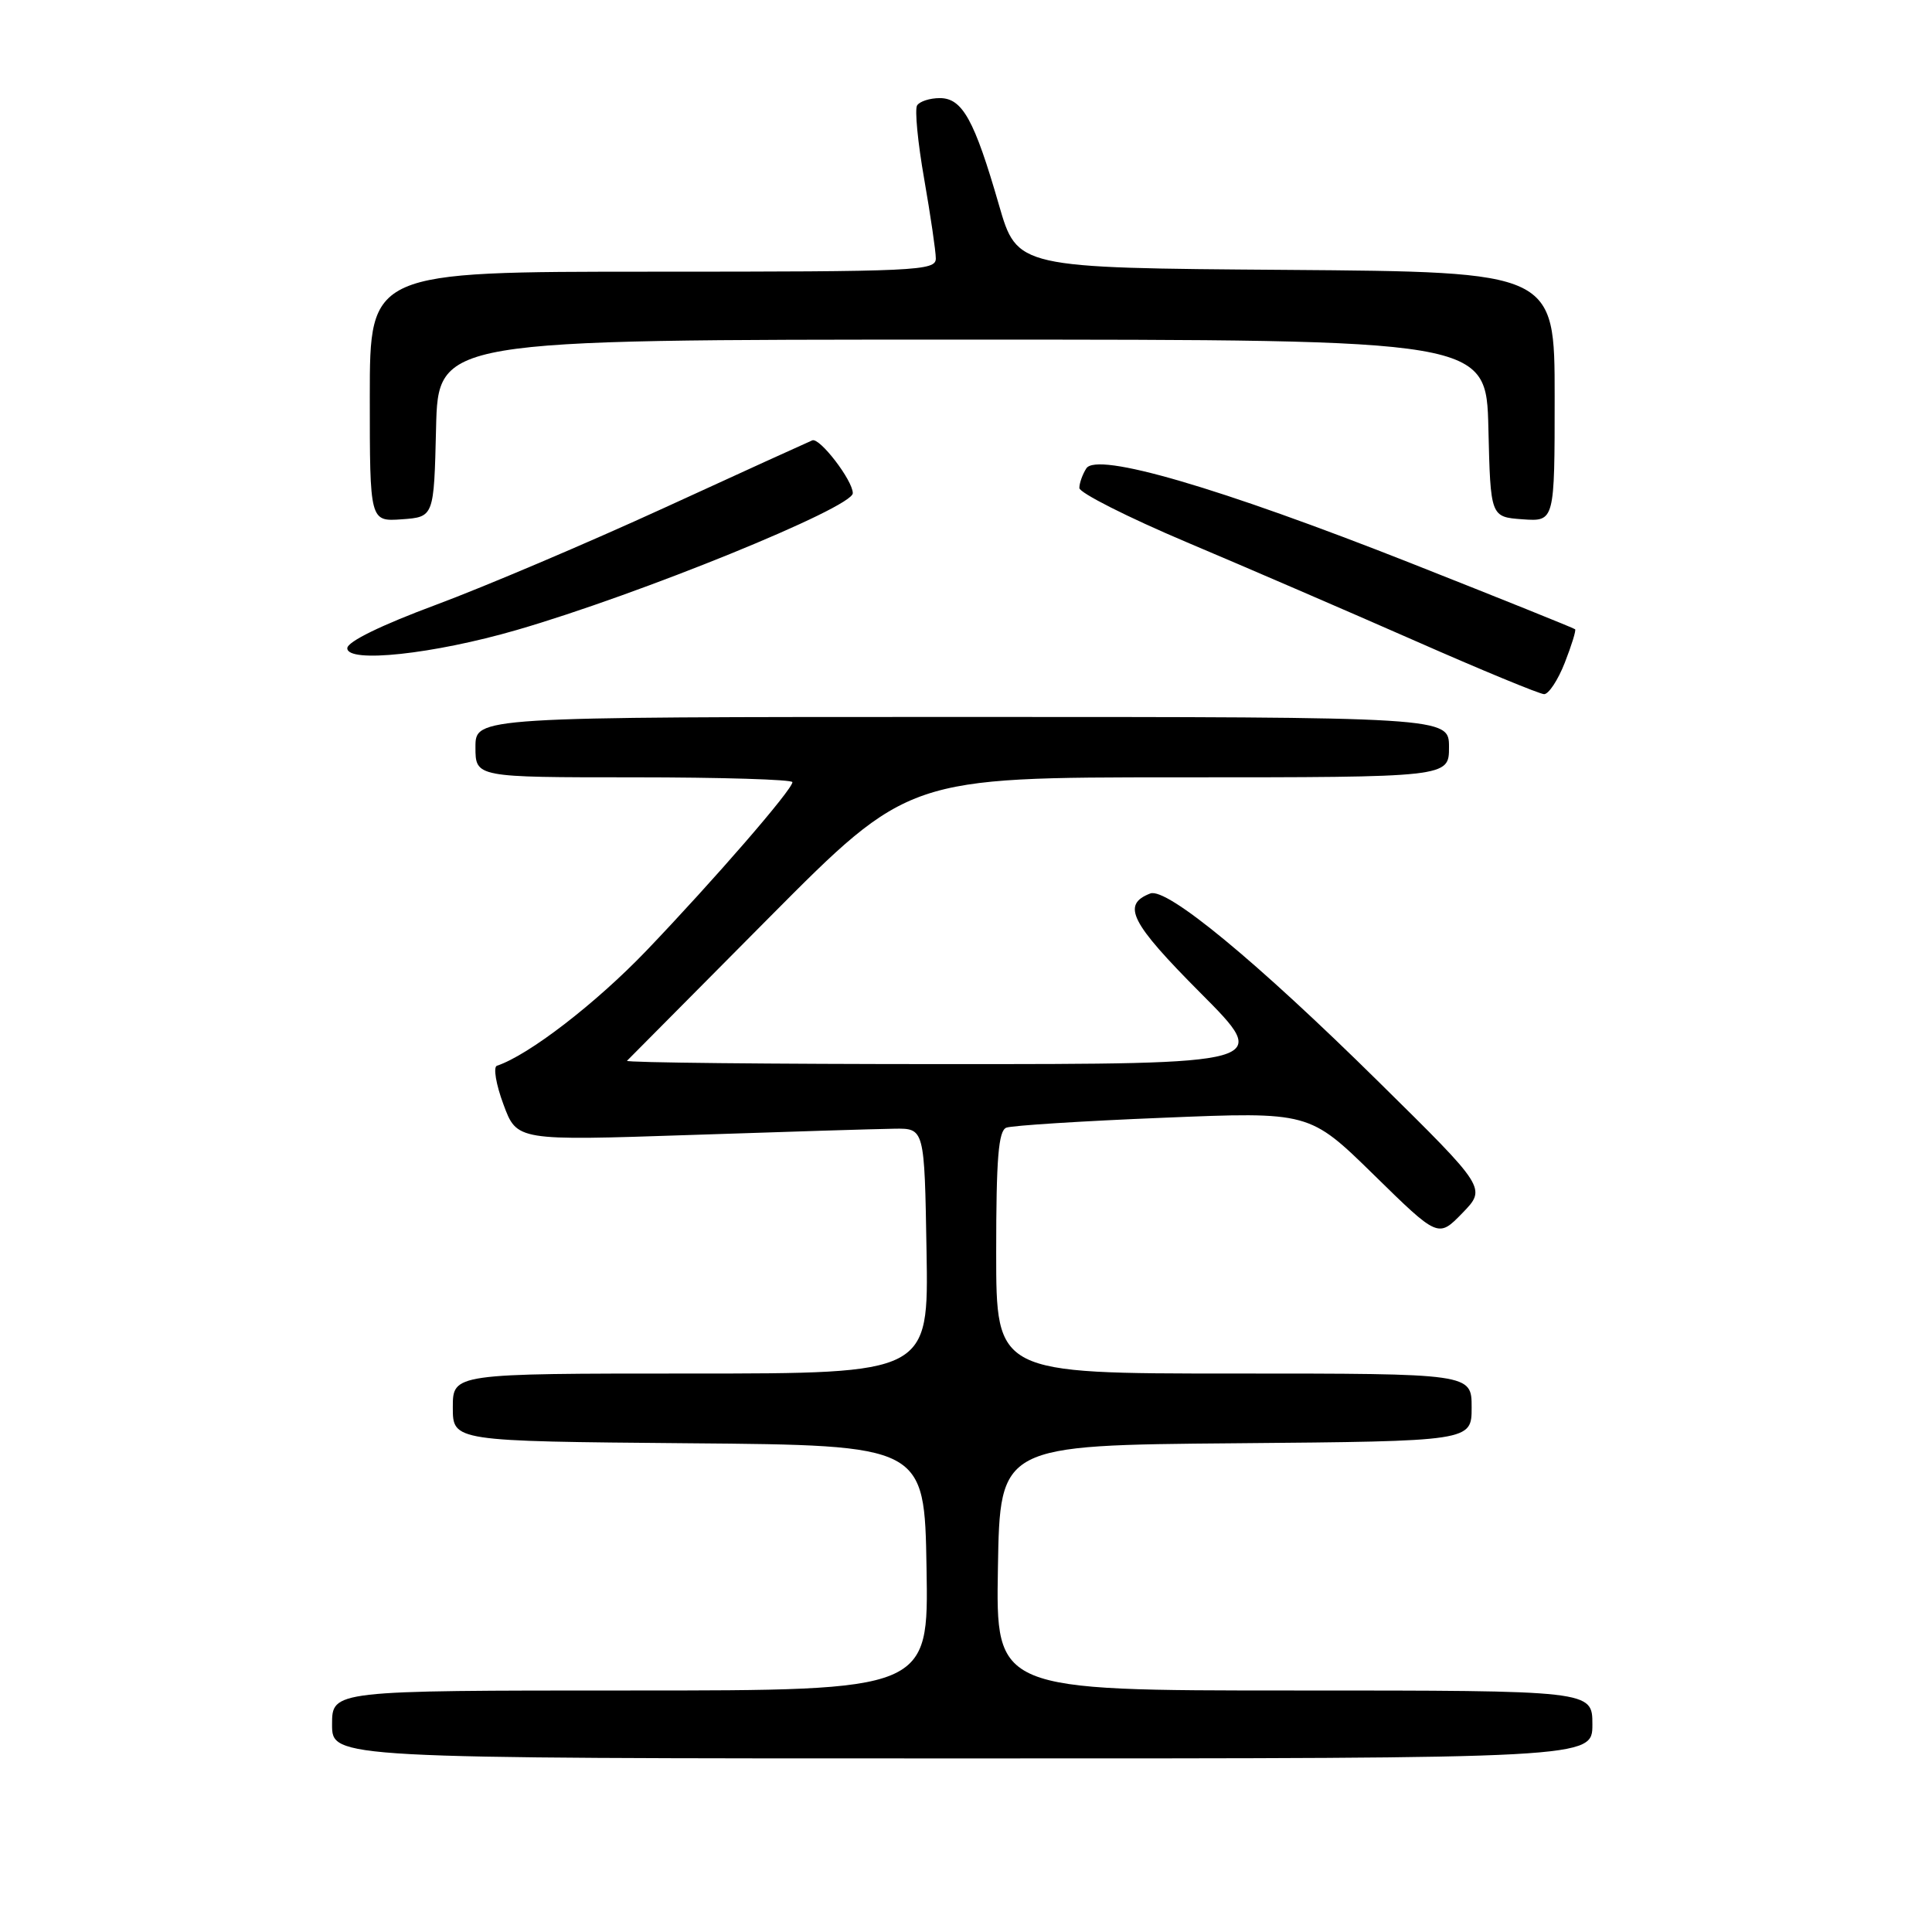 <?xml version="1.0" encoding="UTF-8" standalone="no"?>
<!DOCTYPE svg PUBLIC "-//W3C//DTD SVG 1.1//EN" "http://www.w3.org/Graphics/SVG/1.1/DTD/svg11.dtd" >
<svg xmlns="http://www.w3.org/2000/svg" xmlns:xlink="http://www.w3.org/1999/xlink" version="1.1" viewBox="0 0 256 256">
 <g >
 <path fill="currentColor"
d=" M 211.00 228.50 C 211.00 224.00 211.00 224.00 171.48 224.00 C 131.95 224.00 131.95 224.00 132.23 207.75 C 132.50 191.50 132.50 191.50 163.75 191.24 C 195.00 190.97 195.00 190.97 195.00 186.49 C 195.00 182.00 195.00 182.00 163.50 182.00 C 132.00 182.00 132.00 182.00 132.00 165.97 C 132.00 153.45 132.30 149.82 133.35 149.42 C 134.09 149.14 143.43 148.54 154.10 148.11 C 173.50 147.31 173.50 147.31 182.04 155.67 C 190.57 164.03 190.57 164.03 193.77 160.74 C 196.97 157.44 196.97 157.44 182.73 143.40 C 166.46 127.34 154.60 117.56 152.42 118.39 C 148.58 119.87 149.78 122.24 159.09 131.59 C 168.46 141.00 168.46 141.00 125.56 141.00 C 101.97 141.00 82.85 140.80 83.08 140.56 C 83.31 140.32 91.80 131.77 101.94 121.56 C 120.38 103.00 120.38 103.00 156.19 103.00 C 192.00 103.00 192.00 103.00 192.00 99.00 C 192.00 95.00 192.00 95.00 127.50 95.00 C 63.00 95.00 63.00 95.00 63.00 99.00 C 63.00 103.00 63.00 103.00 84.00 103.00 C 95.55 103.00 105.00 103.29 105.00 103.64 C 105.00 104.62 94.65 116.56 85.66 125.96 C 78.94 132.97 70.05 139.82 65.84 141.22 C 65.34 141.39 65.72 143.69 66.71 146.34 C 68.49 151.16 68.49 151.16 91.50 150.39 C 104.15 149.96 116.30 149.59 118.50 149.56 C 122.50 149.50 122.50 149.50 122.77 165.75 C 123.05 182.00 123.05 182.00 91.52 182.00 C 60.00 182.00 60.00 182.00 60.00 186.49 C 60.00 190.97 60.00 190.97 91.25 191.24 C 122.50 191.50 122.50 191.50 122.77 207.75 C 123.05 224.00 123.05 224.00 83.52 224.00 C 44.00 224.00 44.00 224.00 44.00 228.50 C 44.00 233.00 44.00 233.00 127.50 233.00 C 211.00 233.00 211.00 233.00 211.00 228.50 Z  M 207.34 87.82 C 208.24 85.52 208.86 83.52 208.71 83.38 C 208.56 83.23 198.78 79.30 186.97 74.63 C 161.50 64.58 145.33 59.86 143.94 62.07 C 143.44 62.85 143.02 64.02 143.02 64.66 C 143.01 65.29 149.41 68.53 157.25 71.85 C 165.09 75.16 178.70 81.04 187.50 84.91 C 196.30 88.79 203.99 91.96 204.60 91.98 C 205.20 91.99 206.44 90.12 207.34 87.82 Z  M 68.46 83.48 C 84.72 78.77 113.00 67.26 113.00 65.35 C 113.00 63.66 108.61 57.94 107.63 58.35 C 107.01 58.61 98.17 62.63 88.00 67.30 C 77.83 71.96 64.22 77.74 57.77 80.14 C 50.53 82.83 46.02 85.03 46.02 85.89 C 45.99 87.91 57.43 86.68 68.46 83.48 Z  M 57.78 56.75 C 58.06 45.00 58.06 45.00 127.50 45.00 C 196.94 45.00 196.94 45.00 197.22 56.75 C 197.50 68.50 197.50 68.50 201.75 68.81 C 206.00 69.11 206.00 69.11 206.00 52.57 C 206.00 36.03 206.00 36.03 170.39 35.76 C 134.78 35.50 134.78 35.50 132.37 27.17 C 129.11 15.87 127.52 13.00 124.53 13.00 C 123.20 13.00 121.85 13.44 121.52 13.97 C 121.19 14.50 121.61 18.89 122.46 23.72 C 123.30 28.55 124.00 33.29 124.00 34.25 C 124.00 35.89 121.55 36.00 86.50 36.00 C 49.00 36.00 49.00 36.00 49.00 52.56 C 49.00 69.11 49.00 69.11 53.25 68.81 C 57.50 68.50 57.50 68.50 57.78 56.75 Z "/>
</g>
</svg>